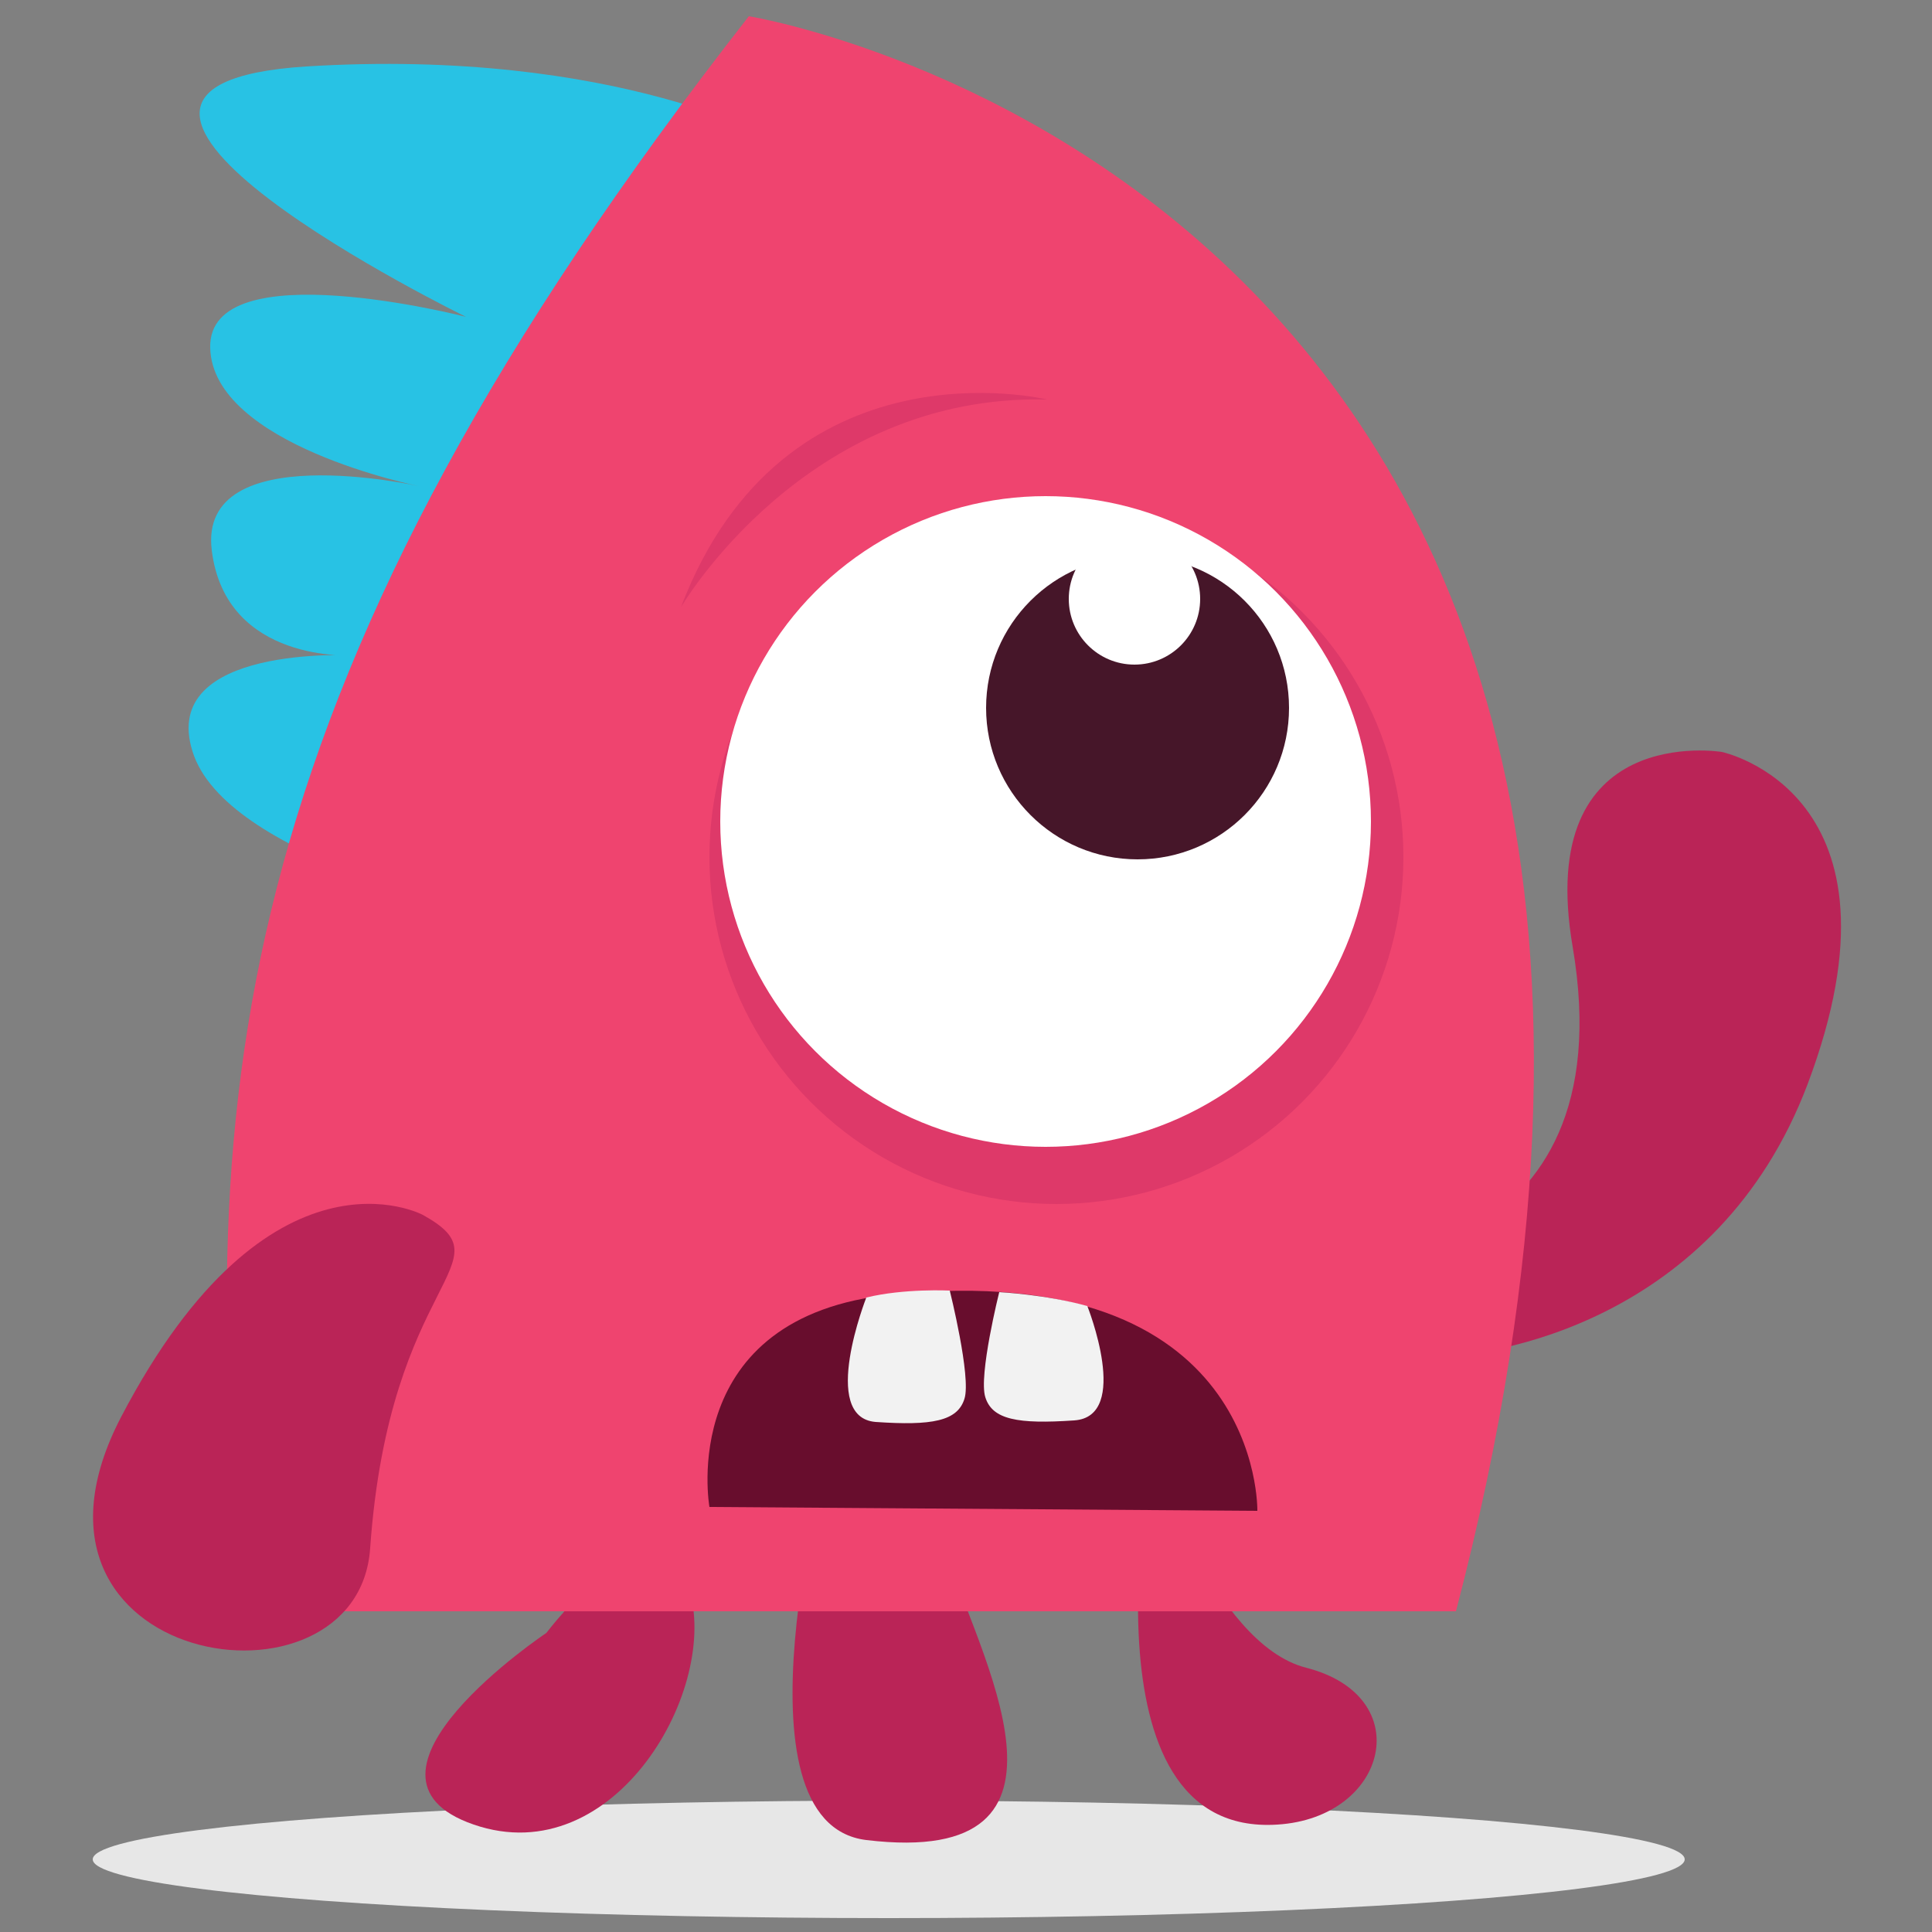 <?xml version="1.0" encoding="utf-8"?>
<!-- Generator: Adobe Illustrator 16.0.0, SVG Export Plug-In . SVG Version: 6.00 Build 0)  -->
<!DOCTYPE svg PUBLIC "-//W3C//DTD SVG 1.1//EN" "http://www.w3.org/Graphics/SVG/1.1/DTD/svg11.dtd">
<svg version="1.1" id="Layer_1" xmlns="http://www.w3.org/2000/svg" xmlns:xlink="http://www.w3.org/1999/xlink" x="0px" y="0px"
	 width="250px" height="250px" viewBox="0 0 250 250" enable-background="new 0 0 250 250" xml:space="preserve">
<rect x="0" y="0" width="250" height="250" fill="#808080" stroke="none"/>
<ellipse fill="#E7E7E7" cx="115" cy="240.6" rx="103" ry="7.6"/>
<path fill="#BA2457" d="M172.8,163.8c0,0,37.8,0.5,30.7-41.3c-5-29.2,19.3-25.2,19.3-25.2s25.3,5.3,11.1,43
	c-11.7,30.9-41,35.3-48.6,35.3L172.8,163.8z"/>
<path fill="#28C2E4" d="M101.4,18.6c0,0-21.4-12.5-61.8-10C-0.7,11.2,60.3,41,60.3,41S26.9,32.4,27.2,45s27,17.9,27,17.9
	s-28.6-6.4-26.8,8.3s18.3,13.6,18.3,13.6s-25.1-1.4-20.8,12.4c4.2,13.8,38,20.8,38,20.8L101.4,18.6z"/>
<path fill="#BA2457" d="M70.7,211.3c0,0-27.7,18.5-9.4,24.8s32-17.8,27.8-30.7C84.8,192.6,70.7,211.3,70.7,211.3z"/>
<path fill="#BA2457" d="M107.2,188.1c0,0-13.2,47.8,4.9,50c30.7,3.7,14.2-24.5,10.3-37.4S107.2,188.1,107.2,188.1z"/>
<path fill="#BA2457" d="M149.1,188.1c0,0-9.9,49.7,16.2,48c14.3-0.9,18.2-16.6,3.7-20.3C156.9,212.7,149.1,188.1,149.1,188.1z"/>
<path fill="#EF446F" d="M31.8,208.5C24.4,140.7,30.4,87.2,96.9,2.1c0,0,139.6,22.5,91.5,206.4H31.8z"/>
<path fill="#BA2457" d="M54.7,157.2c0,0-19.8-10.6-39,26.1c-17,32.5,30.7,39.9,32.2,17C50.4,165,66.1,163.5,54.7,157.2z"/>
<g>
	<circle fill="#DE3969" cx="136.7" cy="110.9" r="44.9"/>
	<circle fill="#FFFFFF" cx="135.3" cy="106.3" r="42.1"/>
	<circle fill="#461629" cx="147.2" cy="91.6" r="19.6"/>
	<circle fill="#FFFFFF" cx="146.8" cy="77.5" r="8.5"/>
</g>
<path fill="#680D2D" d="M91.8,195l70.9,0.5c0,0,0.7-32.8-47.2-28C87.4,170.3,91.8,195,91.8,195z"/>
<path fill="#DE3969" d="M88.1,78.6c0,0,16.1-27.7,47.4-26.9C135.5,51.7,101.5,43.4,88.1,78.6z"/>
<path fill="#F2F2F2" d="M112.1,167.9c0,0-6.1,15.5,1.2,16.1c7.3,0.5,10.6-0.1,11.5-3c0.9-2.8-1.9-14-1.9-14S117,166.7,112.1,167.9z"
	/>
<path fill="#F2F2F2" d="M140.7,169c0,0,5.7,14.3-1.7,14.8c-7.3,0.5-10.6-0.1-11.5-3c-0.9-2.8,1.8-13.6,1.8-13.6
	S135.3,167.5,140.7,169z"/>
</svg>
